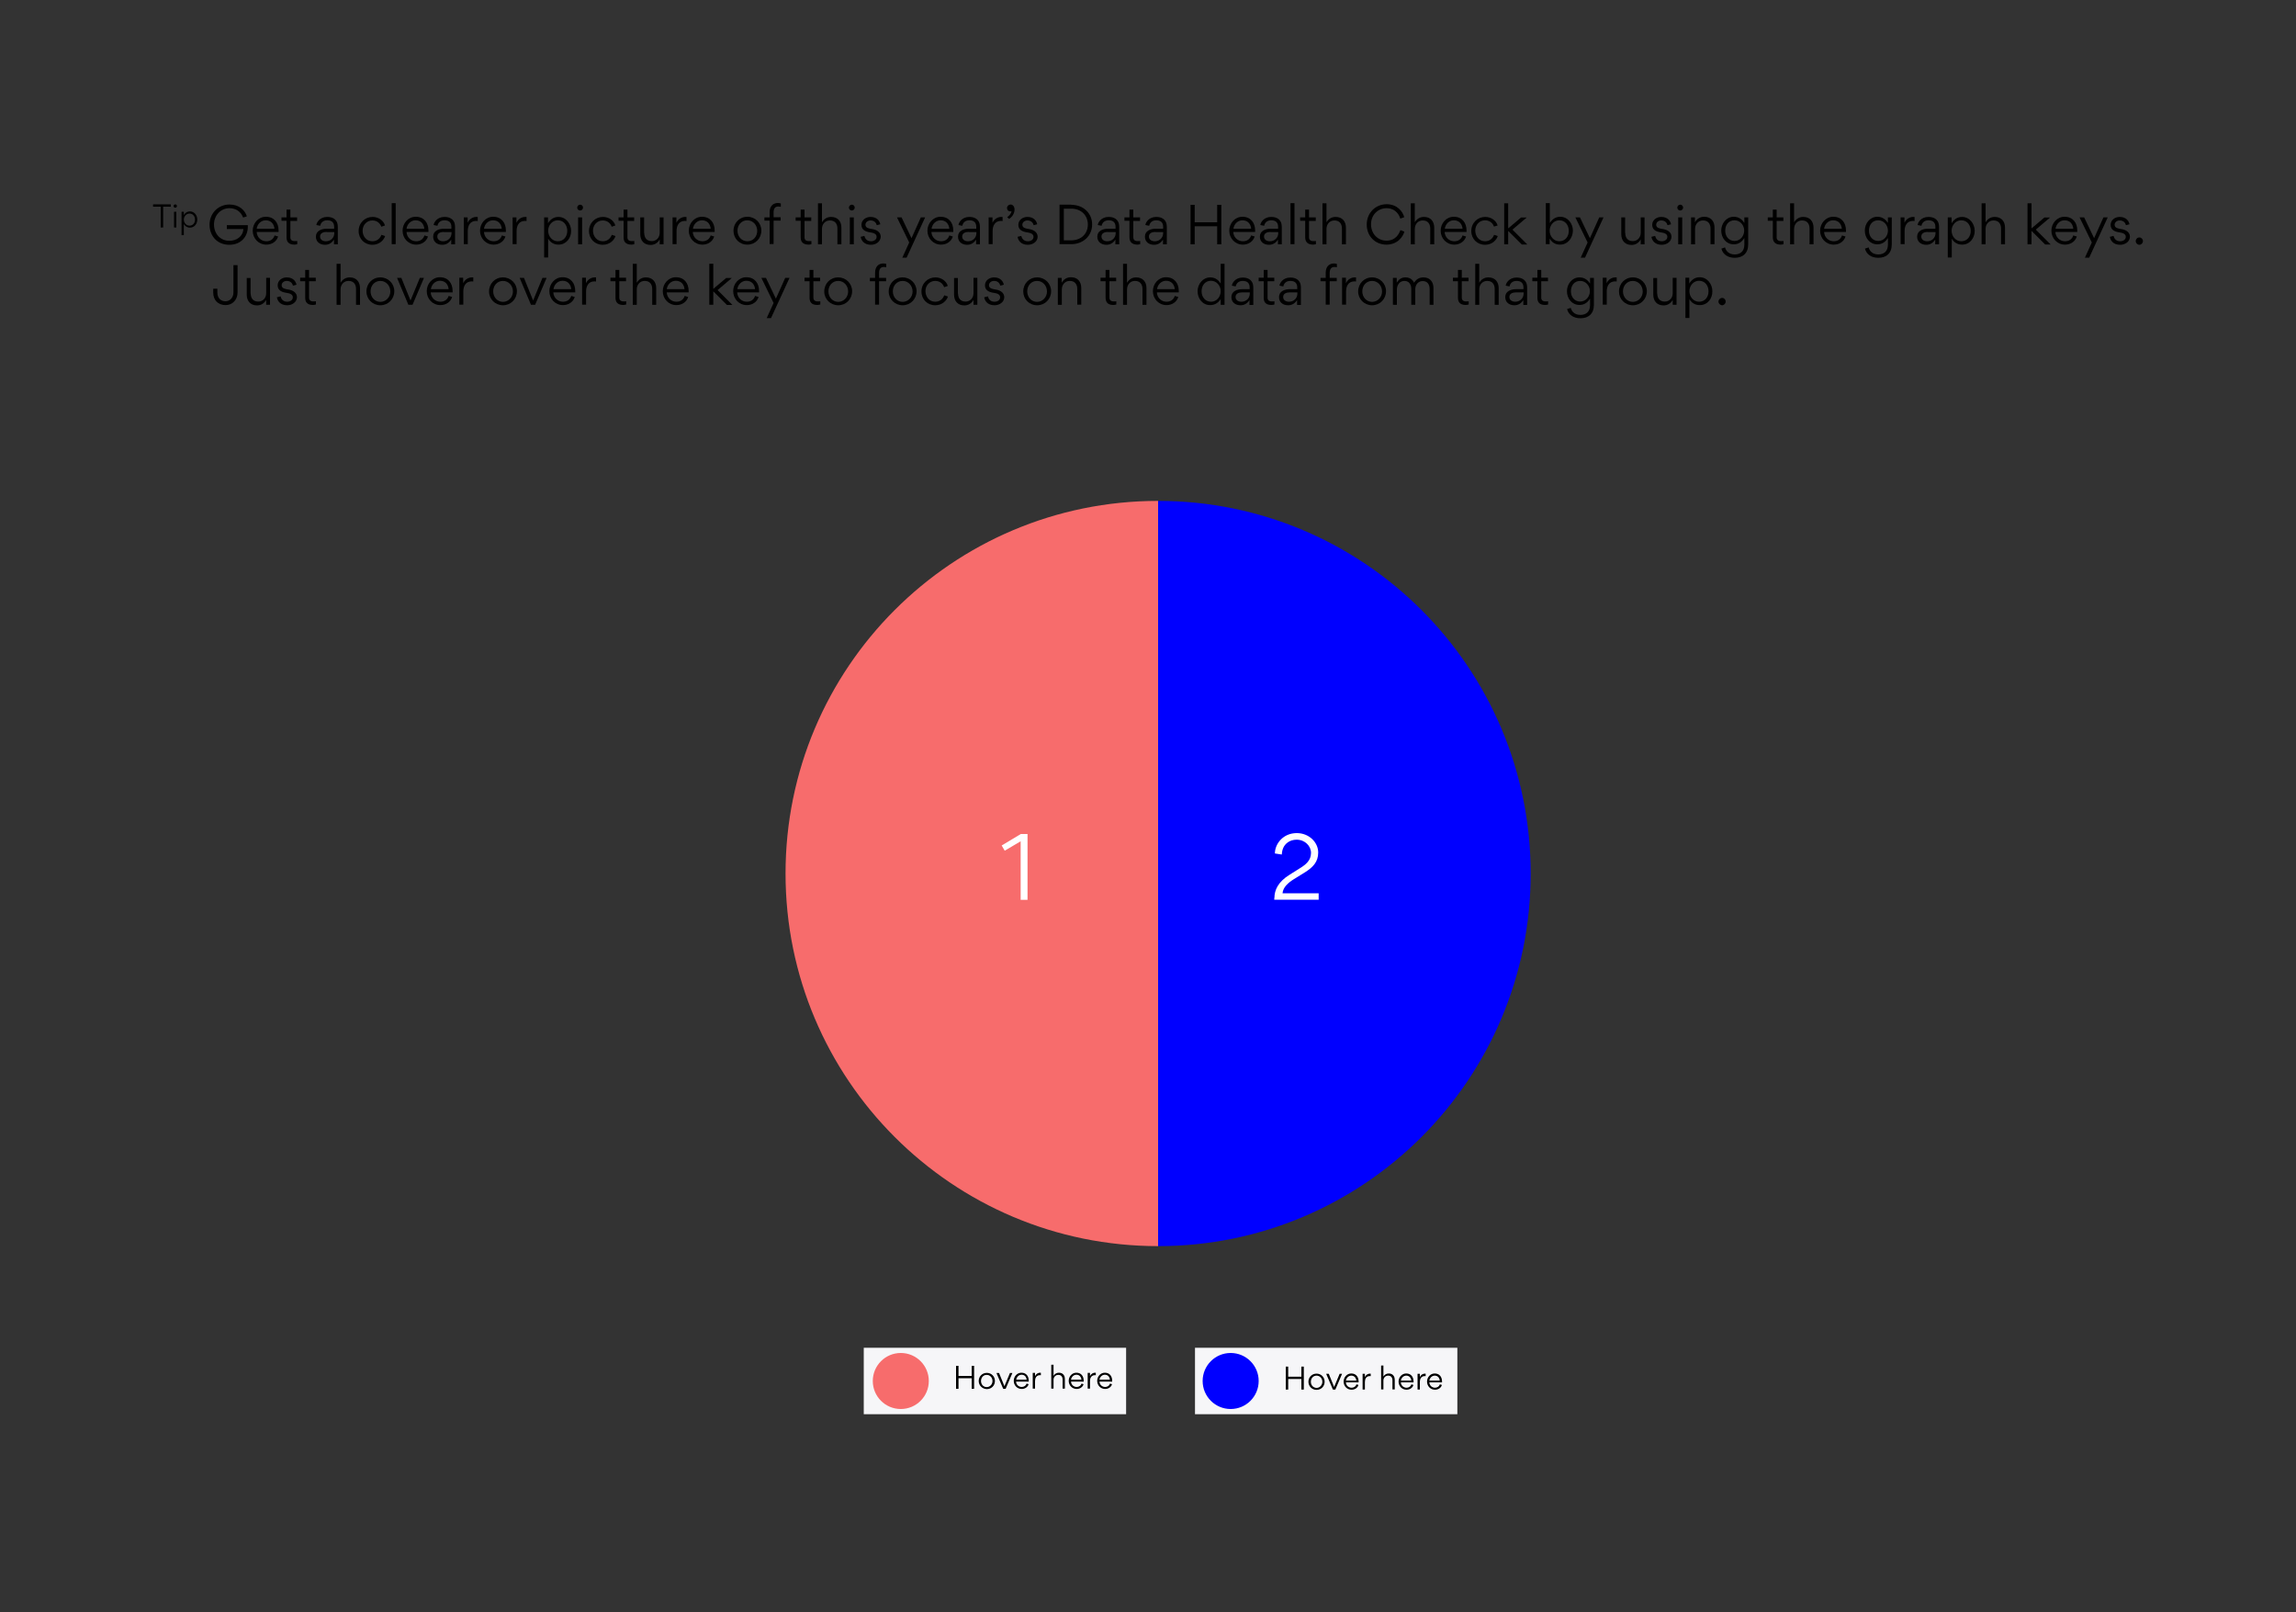 <?xml version="1.0" encoding="utf-8"?>
<!-- Generator: Adobe Illustrator 21.1.0, SVG Export Plug-In . SVG Version: 6.00 Build 0)  -->
<svg version="1.1" id="graphTip" xmlns="http://www.w3.org/2000/svg" xmlns:xlink="http://www.w3.org/1999/xlink" x="0px" y="0px"
	 viewBox="0 0 1500 1053" style="enable-background:new 0 0 1500 1053;" xml:space="preserve">
<rect x="0" y="0" width="1500" height="1053" fill="#333333" stroke="none"/>
<style type="text/css">
	.st0-tip{fill:#F6F6F8;}
	.st1-tip{fill:#F76C6C;}
	.st2-tip{fill:#0000FF;}
	.st3-tip{fill:#FFFFFF;}
</style>
<g id="chartTitleTip">
	<g>
		<path d="M105,148.6V135h-5v-1.5h11.6v1.5h-5v13.6H105z"/>
		<path d="M114.5,133.5c0.6,0,1.1,0.5,1.1,1.1c0,0.6-0.5,1.1-1.1,1.1c-0.6,0-1.1-0.5-1.1-1.1C113.4,134,113.9,133.5,114.5,133.5z
			 M115.2,138.3v10.3h-1.5v-10.3H115.2z"/>
		<path d="M124.1,148.7c-1.9,0-3.1-1-4-2.3v7.2h-1.5v-15.3h1.5v2.2c0.8-1.3,2-2.4,4-2.4c2.9,0,4.8,2.6,4.8,5.3
			C128.9,146.2,127,148.7,124.1,148.7z M127.4,143.5c0-2.1-1.3-4-3.6-4c-2.1,0-3.7,1.9-3.7,3.9c0,2.1,1.5,4,3.7,4
			C126,147.4,127.4,145.7,127.4,143.5z"/>
		<path d="M158.8,142.1c-0.7-2.1-3.1-6.1-8.9-6.1c-5.9,0-10.1,4.9-10.1,10.6c0,5.9,3.9,10.7,10.1,10.7c4.6,0,8.8-2.8,9.1-7.7h-10.8
			v-2.5h13.7v1c0,6.5-4.5,11.8-12.1,11.8c-7.8,0-12.9-5.7-12.9-13.1c0-7.4,5.6-13.2,13-13.2c6.3,0,10,3.6,11.4,7.7L158.8,142.1z"/>
		<path d="M167.7,151.6c0.2,3.4,2.9,6,6.3,6c2.6,0,4.6-1.3,5.4-3.8l2.3,0.7c-1.1,3.4-4.2,5.3-7.7,5.3c-5.1,0-8.9-4.1-8.9-9.1
			c0-4.8,3.6-9.1,8.6-9.1c5.4,0,8.3,3.9,8.3,9c0,0.3,0,0.6,0,0.9H167.7z M179.3,149.4c-0.3-3.2-2.3-5.5-5.7-5.5
			c-3.1,0-5.5,2.5-5.9,5.5H179.3z"/>
		<path d="M187.2,155v-10.8h-3.3V142h3.3v-5.1h2.5v5.1h4.4v2.3h-4.4v10.7c0,1.6,0.9,2.5,2.9,2.5c0.6,0,1.2,0,1.6-0.1v2.1
			c-0.5,0.2-1.5,0.3-2,0.3C188.3,159.7,187.2,157.6,187.2,155z"/>
		<path d="M218.3,148.2c0-2.8-1.5-4.3-4.5-4.3c-3,0-4.3,1.9-4.6,3.6l-2.5-0.5c0.1-1.5,2.1-5.3,7.1-5.3c3.7,0,5.6,1.7,6.4,3.6
			c0.4,1,0.5,2.3,0.5,2.9v11.4h-2.5v-3.1h0c-1.4,2.2-3.3,3.4-5.9,3.4c-3.6,0-5.9-2.2-5.9-5.2v-0.2c0-3.8,3.8-5.1,7-5.1h4.9V148.2z
			 M213.4,151.5c-1.9,0-4.3,0.6-4.3,3c0,2,1.7,3.1,3.8,3.1c3.1,0,5.5-2.2,5.5-5.4v-0.6H213.4z"/>
		<path d="M243.3,157.6c3.9,0,5.4-2.9,5.9-4.2l2.4,0.8c-0.8,2.6-3.7,5.7-8.3,5.7c-5.1,0-9-3.8-9-9c0-5.3,4.1-9.2,9.1-9.2
			c4.1,0,7.3,2.6,8.1,5.6l-2.4,0.8c-0.4-1.4-2.1-4.1-5.8-4.1c-3.8,0-6.4,3.1-6.4,6.7S239.3,157.6,243.3,157.6z"/>
		<path d="M258.5,132.7v26.8h-2.6v-26.8H258.5z"/>
		<path d="M265.6,151.6c0.2,3.4,2.9,6,6.3,6c2.6,0,4.6-1.3,5.4-3.8l2.3,0.7c-1.1,3.4-4.2,5.3-7.7,5.3c-5.1,0-8.9-4.1-8.9-9.1
			c0-4.8,3.6-9.1,8.6-9.1c5.4,0,8.3,3.9,8.3,9c0,0.3,0,0.6,0,0.9H265.6z M277.2,149.4c-0.3-3.2-2.3-5.5-5.7-5.5
			c-3.1,0-5.5,2.5-5.9,5.5H277.2z"/>
		<path d="M294.9,148.2c0-2.8-1.5-4.3-4.5-4.3c-3,0-4.3,1.9-4.6,3.6l-2.5-0.5c0.1-1.5,2.1-5.3,7.1-5.3c3.7,0,5.6,1.7,6.4,3.6
			c0.4,1,0.5,2.3,0.5,2.9v11.4h-2.5v-3.1h0c-1.4,2.2-3.3,3.4-5.9,3.4c-3.6,0-5.9-2.2-5.9-5.2v-0.2c0-3.8,3.8-5.1,7-5.1h4.9V148.2z
			 M290,151.5c-1.9,0-4.3,0.6-4.3,3c0,2,1.7,3.1,3.8,3.1c3.1,0,5.5-2.2,5.5-5.4v-0.6H290z"/>
		<path d="M305.5,145.5c1.3-2.7,3.7-3.8,5.7-3.8c0.2,0,0.7,0,0.9,0v2.7c-0.3,0-0.7-0.1-1-0.1c-4.2,0-5.5,3.4-5.5,6.6v8.6H303V142
			h2.5V145.5z"/>
		<path d="M316.2,151.6c0.2,3.4,2.9,6,6.3,6c2.6,0,4.6-1.3,5.4-3.8l2.3,0.7c-1.1,3.4-4.2,5.3-7.7,5.3c-5.1,0-8.9-4.1-8.9-9.1
			c0-4.8,3.6-9.1,8.6-9.1c5.4,0,8.3,3.9,8.3,9c0,0.3,0,0.6,0,0.9H316.2z M327.8,149.4c-0.3-3.2-2.3-5.5-5.7-5.5
			c-3.1,0-5.5,2.5-5.9,5.5H327.8z"/>
		<path d="M337.4,145.5c1.3-2.7,3.7-3.8,5.7-3.8c0.2,0,0.7,0,0.9,0v2.7c-0.3,0-0.7-0.1-1-0.1c-4.2,0-5.5,3.4-5.5,6.6v8.6h-2.6V142
			h2.5V145.5z"/>
		<path d="M364.9,159.8c-3.3,0-5.4-1.6-6.8-3.9v12.3h-2.6V142h2.5v3.8c1.4-2.2,3.5-4.1,6.8-4.1c5,0,8.3,4.5,8.3,9.1
			C373.2,155.5,369.9,159.8,364.9,159.8z M370.6,150.8c0-3.7-2.3-6.9-6.2-6.9c-3.6,0-6.3,3.2-6.3,6.8c0,3.6,2.6,6.9,6.3,6.9
			C368.3,157.6,370.6,154.5,370.6,150.8z"/>
		<path d="M379,133.7c1.1,0,1.9,0.9,1.9,1.9c0,1.1-0.9,1.9-1.9,1.9c-1.1,0-1.9-0.9-1.9-1.9C377.1,134.6,378,133.7,379,133.7z
			 M380.3,142v17.6h-2.6V142H380.3z"/>
		<path d="M393.8,157.6c3.9,0,5.4-2.9,5.9-4.2l2.4,0.8c-0.8,2.6-3.7,5.7-8.3,5.7c-5.1,0-9-3.8-9-9c0-5.3,4.1-9.2,9.1-9.2
			c4.1,0,7.3,2.6,8.1,5.6l-2.4,0.8c-0.4-1.4-2.1-4.1-5.8-4.1c-3.8,0-6.4,3.1-6.4,6.7S389.9,157.6,393.8,157.6z"/>
		<path d="M407.4,155v-10.8h-3.3V142h3.3v-5.1h2.5v5.1h4.4v2.3h-4.4v10.7c0,1.6,0.9,2.5,2.9,2.5c0.6,0,1.2,0,1.6-0.1v2.1
			c-0.5,0.2-1.5,0.3-2,0.3C408.5,159.7,407.4,157.6,407.4,155z"/>
		<path d="M420.9,152.2c0,3.1,1.6,5.3,4.9,5.3c3.1,0,5.2-2.4,5.2-5.5v-10h2.5v17.6h-2.5v-3.2c-1.4,2.4-3.5,3.6-6,3.6
			c-4.3,0-6.7-2.9-6.7-7V142h2.5V152.2z"/>
		<path d="M441.9,145.5c1.3-2.7,3.7-3.8,5.7-3.8c0.2,0,0.7,0,0.9,0v2.7c-0.3,0-0.7-0.1-1-0.1c-4.2,0-5.5,3.4-5.5,6.6v8.6h-2.6V142
			h2.5V145.5z"/>
		<path d="M452.6,151.6c0.2,3.4,2.9,6,6.3,6c2.6,0,4.6-1.3,5.4-3.8l2.3,0.7c-1.1,3.4-4.2,5.3-7.7,5.3c-5.1,0-8.9-4.1-8.9-9.1
			c0-4.8,3.6-9.1,8.6-9.1c5.4,0,8.3,3.9,8.3,9c0,0.3,0,0.6,0,0.9H452.6z M464.3,149.4c-0.3-3.2-2.3-5.5-5.7-5.5
			c-3.1,0-5.5,2.5-5.9,5.5H464.3z"/>
		<path d="M479.2,150.8c0-5.2,3.9-9.2,9.1-9.2c5.1,0,9.1,4,9.1,9c0,5.2-4,9.2-9.1,9.2C483.1,159.9,479.2,155.8,479.2,150.8z
			 M494.7,150.8c0-3.7-2.7-6.9-6.5-6.9s-6.4,3.1-6.4,6.8c0,3.7,2.6,6.9,6.5,6.9C492.1,157.6,494.7,154.5,494.7,150.8z"/>
		<path d="M505.4,138.6v3.3h4.6v2.2h-4.6v15.3h-2.6v-15.3h-3.4V142h3.4v-3.3c0-4.1,2.3-6.1,5.4-6.1c0.5,0,1.3,0.1,1.9,0.3v2.2
			c-0.7-0.2-1.4-0.2-1.8-0.2C507,134.9,505.4,135.6,505.4,138.6z"/>
		<path d="M523.1,155v-10.8h-3.3V142h3.3v-5.1h2.5v5.1h4.4v2.3h-4.4v10.7c0,1.6,0.9,2.5,2.9,2.5c0.6,0,1.2,0,1.6-0.1v2.1
			c-0.5,0.2-1.5,0.3-2,0.3C524.2,159.7,523.1,157.6,523.1,155z"/>
		<path d="M547.1,149.3c0-3.1-1.6-5.3-4.9-5.3c-3.1,0-5.2,2.4-5.2,5.6v10h-2.6v-26.8h2.6v12.4c1.4-2.3,3.4-3.5,6-3.5
			c4.3,0,6.7,2.9,6.7,7v10.9h-2.6V149.3z"/>
		<path d="M556.5,133.7c1.1,0,1.9,0.9,1.9,1.9c0,1.1-0.9,1.9-1.9,1.9c-1.1,0-1.9-0.9-1.9-1.9C554.6,134.6,555.5,133.7,556.5,133.7z
			 M557.8,142v17.6h-2.6V142H557.8z"/>
		<path d="M569,159.9c-4.8,0-6.4-3.2-6.7-5.2l2.4-0.6c0.4,1.6,1.5,3.5,4.3,3.5c1.9,0,3.7-1,3.7-2.9c0-2.1-2.3-2.6-4.1-2.9
			c-2.9-0.4-5.8-1.5-5.8-4.9c0-3.3,3-5.2,5.9-5.2c4.6,0,6.1,3.1,6.4,4.8l-2.3,0.6c-0.3-1.2-1.3-3.1-4.1-3.1c-1.9,0-3.3,1.3-3.3,2.8
			c0,2.2,2.4,2.5,4.2,2.8c2.9,0.4,5.8,1.9,5.8,5.1C575.2,157.8,572.4,159.9,569,159.9z"/>
		<path d="M594,158.4l-8-16.4h3l6.5,13.6l6.1-13.6h2.8l-12.1,26.3h-2.8L594,158.4z"/>
		<path d="M608.5,151.6c0.2,3.4,2.9,6,6.3,6c2.6,0,4.6-1.3,5.4-3.8l2.3,0.7c-1.1,3.4-4.2,5.3-7.7,5.3c-5.1,0-8.9-4.1-8.9-9.1
			c0-4.8,3.6-9.1,8.6-9.1c5.4,0,8.3,3.9,8.3,9c0,0.3,0,0.6,0,0.9H608.5z M620.2,149.4c-0.3-3.2-2.3-5.5-5.7-5.5
			c-3.1,0-5.5,2.5-5.9,5.5H620.2z"/>
		<path d="M637.8,148.2c0-2.8-1.5-4.3-4.5-4.3c-3,0-4.3,1.9-4.6,3.6l-2.5-0.5c0.1-1.5,2.1-5.3,7.1-5.3c3.7,0,5.6,1.7,6.4,3.6
			c0.4,1,0.5,2.3,0.5,2.9v11.4h-2.5v-3.1h0c-1.4,2.2-3.3,3.4-5.9,3.4c-3.6,0-5.9-2.2-5.9-5.2v-0.2c0-3.8,3.8-5.1,7-5.1h4.9V148.2z
			 M632.9,151.5c-1.9,0-4.3,0.6-4.3,3c0,2,1.7,3.1,3.8,3.1c3.1,0,5.5-2.2,5.5-5.4v-0.6H632.9z"/>
		<path d="M648.4,145.5c1.3-2.7,3.7-3.8,5.7-3.8c0.2,0,0.7,0,0.9,0v2.7c-0.3,0-0.7-0.1-1-0.1c-4.2,0-5.5,3.4-5.5,6.6v8.6h-2.6V142
			h2.5V145.5z"/>
		<path d="M658,141.9c1.5-1.1,2.6-2.4,2.9-4c-0.2,0.1-0.5,0.2-0.8,0.2c-1.3,0-2.2-0.9-2.2-2.2c0-1.3,1.1-2.3,2.3-2.3
			c1.5,0,2.6,1.3,2.6,3.2v0.1c0,2.3-1.2,4.5-3.5,6.1L658,141.9z"/>
		<path d="M671.5,159.9c-4.8,0-6.4-3.2-6.7-5.2l2.4-0.6c0.4,1.6,1.5,3.5,4.3,3.5c1.9,0,3.7-1,3.7-2.9c0-2.1-2.3-2.6-4.1-2.9
			c-2.9-0.4-5.8-1.5-5.8-4.9c0-3.3,3-5.2,5.9-5.2c4.6,0,6.1,3.1,6.4,4.8l-2.3,0.6c-0.3-1.2-1.3-3.1-4.1-3.1c-1.9,0-3.3,1.3-3.3,2.8
			c0,2.2,2.4,2.5,4.2,2.8c2.9,0.4,5.8,1.9,5.8,5.1C677.8,157.8,674.9,159.9,671.5,159.9z"/>
		<path d="M699.9,133.8c8,0,13.6,5.6,13.6,12.8c0,7.7-6.1,12.9-13.6,12.9h-7.7v-25.8H699.9z M699.8,157c6.5,0,10.9-4.3,10.9-10.3
			c0-5.9-4.2-10.4-10.9-10.4h-4.8V157H699.8z"/>
		<path d="M728.8,148.2c0-2.8-1.5-4.3-4.5-4.3c-3,0-4.3,1.9-4.6,3.6l-2.5-0.5c0.1-1.5,2.1-5.3,7.1-5.3c3.7,0,5.6,1.7,6.4,3.6
			c0.4,1,0.5,2.3,0.5,2.9v11.4h-2.5v-3.1h0c-1.4,2.2-3.3,3.4-5.9,3.4c-3.6,0-5.9-2.2-5.9-5.2v-0.2c0-3.8,3.8-5.1,7-5.1h4.9V148.2z
			 M723.9,151.5c-1.9,0-4.3,0.6-4.3,3c0,2,1.7,3.1,3.8,3.1c3.1,0,5.5-2.2,5.5-5.4v-0.6H723.9z"/>
		<path d="M737.9,155v-10.8h-3.3V142h3.3v-5.1h2.5v5.1h4.4v2.3h-4.4v10.7c0,1.6,0.9,2.5,2.9,2.5c0.6,0,1.2,0,1.6-0.1v2.1
			c-0.5,0.2-1.5,0.3-2,0.3C739.1,159.7,737.9,157.6,737.9,155z"/>
		<path d="M759.9,148.2c0-2.8-1.5-4.3-4.5-4.3c-3,0-4.3,1.9-4.6,3.6l-2.5-0.5c0.1-1.5,2.1-5.3,7.1-5.3c3.7,0,5.6,1.7,6.4,3.6
			c0.4,1,0.5,2.3,0.5,2.9v11.4h-2.5v-3.1h0c-1.4,2.2-3.3,3.4-5.9,3.4c-3.6,0-5.9-2.2-5.9-5.2v-0.2c0-3.8,3.8-5.1,7-5.1h4.9V148.2z
			 M754.9,151.5c-1.9,0-4.3,0.6-4.3,3c0,2,1.7,3.1,3.8,3.1c3.1,0,5.5-2.2,5.5-5.4v-0.6H754.9z"/>
		<path d="M780.5,147.8v11.8h-2.7v-25.8h2.7v11.4h14.7v-11.4h2.7v25.8h-2.7v-11.8H780.5z"/>
		<path d="M805.7,151.6c0.2,3.4,2.9,6,6.3,6c2.6,0,4.6-1.3,5.4-3.8l2.3,0.7c-1.1,3.4-4.2,5.3-7.7,5.3c-5.1,0-8.9-4.1-8.9-9.1
			c0-4.8,3.6-9.1,8.6-9.1c5.4,0,8.3,3.9,8.3,9c0,0.3,0,0.6,0,0.9H805.7z M817.4,149.4c-0.3-3.2-2.3-5.5-5.7-5.5
			c-3.1,0-5.5,2.5-5.9,5.5H817.4z"/>
		<path d="M835,148.2c0-2.8-1.5-4.3-4.5-4.3c-3,0-4.3,1.9-4.6,3.6l-2.5-0.5c0.1-1.5,2.1-5.3,7.1-5.3c3.7,0,5.6,1.7,6.4,3.6
			c0.4,1,0.5,2.3,0.5,2.9v11.4h-2.5v-3.1h0c-1.4,2.2-3.3,3.4-5.9,3.4c-3.6,0-5.9-2.2-5.9-5.2v-0.2c0-3.8,3.8-5.1,7-5.1h4.9V148.2z
			 M830.1,151.5c-1.9,0-4.3,0.6-4.3,3c0,2,1.7,3.1,3.8,3.1c3.1,0,5.5-2.2,5.5-5.4v-0.6H830.1z"/>
		<path d="M845.7,132.7v26.8h-2.6v-26.8H845.7z"/>
		<path d="M852.7,155v-10.8h-3.3V142h3.3v-5.1h2.5v5.1h4.4v2.3h-4.4v10.7c0,1.6,0.9,2.5,2.9,2.5c0.6,0,1.2,0,1.6-0.1v2.1
			c-0.5,0.2-1.5,0.3-2,0.3C853.9,159.7,852.7,157.6,852.7,155z"/>
		<path d="M876.7,149.3c0-3.1-1.6-5.3-4.9-5.3c-3.1,0-5.2,2.4-5.2,5.6v10H864v-26.8h2.6v12.4c1.4-2.3,3.4-3.5,6-3.5
			c4.3,0,6.7,2.9,6.7,7v10.9h-2.6V149.3z"/>
		<path d="M892.9,146.7c0-7.8,5.9-13.3,13-13.3c7,0,10.6,4.9,11.5,8.5l-2.6,0.9c-0.4-1.7-2.6-6.8-9-6.8c-5.5,0-10.1,4.3-10.1,10.5
			c0,6.1,4.3,10.7,10.1,10.7c6.2,0,8.3-4.7,9.1-6.9l2.6,1c-0.9,3.2-4.3,8.5-11.8,8.5C898.7,159.8,892.9,154.5,892.9,146.7z"/>
		<path d="M934.4,149.3c0-3.1-1.6-5.3-4.9-5.3c-3.1,0-5.2,2.4-5.2,5.6v10h-2.6v-26.8h2.6v12.4c1.4-2.3,3.4-3.5,6-3.5
			c4.3,0,6.7,2.9,6.7,7v10.9h-2.6V149.3z"/>
		<path d="M943.8,151.6c0.2,3.4,2.9,6,6.3,6c2.6,0,4.6-1.3,5.4-3.8l2.3,0.7c-1.1,3.4-4.2,5.3-7.7,5.3c-5.1,0-8.9-4.1-8.9-9.1
			c0-4.8,3.6-9.1,8.6-9.1c5.4,0,8.3,3.9,8.3,9c0,0.3,0,0.6,0,0.9H943.8z M955.5,149.4c-0.3-3.2-2.3-5.5-5.7-5.5
			c-3.1,0-5.5,2.5-5.9,5.5H955.5z"/>
		<path d="M970.2,157.6c3.9,0,5.4-2.9,5.9-4.2l2.4,0.8c-0.8,2.6-3.7,5.7-8.3,5.7c-5.1,0-9-3.8-9-9c0-5.3,4.1-9.2,9.1-9.2
			c4.1,0,7.3,2.6,8.1,5.6L976,148c-0.4-1.4-2.1-4.1-5.8-4.1c-3.8,0-6.4,3.1-6.4,6.7S966.2,157.6,970.2,157.6z"/>
		<path d="M985.3,159.6h-2.6v-26.8h2.6v16.4l8.4-7.1h3.7l-9.3,7.9l9.7,9.7h-3.6l-8.8-8.8h-0.1V159.6z"/>
		<path d="M1019.2,159.8c-3.3,0-5.4-1.6-6.8-4v3.7h-2.5v-26.8h2.6v13c1.4-2.2,3.5-4.1,6.8-4.1c5,0,8.3,4.5,8.3,9.1
			C1027.5,155.5,1024.2,159.8,1019.2,159.8z M1024.9,150.8c0-3.7-2.3-6.9-6.2-6.9c-3.6,0-6.3,3.2-6.3,6.8c0,3.6,2.6,6.9,6.3,6.9
			C1022.6,157.6,1024.9,154.5,1024.9,150.8z"/>
		<path d="M1037.2,158.4l-8-16.4h3l6.5,13.6l6.1-13.6h2.8l-12.1,26.3h-2.8L1037.2,158.4z"/>
		<path d="M1061.8,152.2c0,3.1,1.6,5.3,4.9,5.3c3.1,0,5.2-2.4,5.2-5.5v-10h2.5v17.6h-2.5v-3.2c-1.4,2.4-3.5,3.6-6,3.6
			c-4.3,0-6.7-2.9-6.7-7V142h2.5V152.2z"/>
		<path d="M1085.6,159.9c-4.8,0-6.4-3.2-6.7-5.2l2.4-0.6c0.4,1.6,1.5,3.5,4.3,3.5c1.9,0,3.7-1,3.7-2.9c0-2.1-2.3-2.6-4.1-2.9
			c-2.9-0.4-5.8-1.5-5.8-4.9c0-3.3,3-5.2,5.9-5.2c4.6,0,6.1,3.1,6.4,4.8l-2.3,0.6c-0.3-1.2-1.3-3.1-4.1-3.1c-1.9,0-3.3,1.3-3.3,2.8
			c0,2.2,2.4,2.5,4.2,2.8c2.9,0.4,5.8,1.9,5.8,5.1C1091.9,157.8,1089,159.9,1085.6,159.9z"/>
		<path d="M1097.7,133.7c1.1,0,1.9,0.9,1.9,1.9c0,1.1-0.9,1.9-1.9,1.9c-1.1,0-1.9-0.9-1.9-1.9
			C1095.8,134.6,1096.7,133.7,1097.7,133.7z M1099,142v17.6h-2.6V142H1099z"/>
		<path d="M1117.5,149.3c0-3.1-1.6-5.3-4.9-5.3c-3.1,0-5.2,2.4-5.2,5.6v10h-2.6V142h2.5v3.2c1.4-2.4,3.5-3.6,6.1-3.6
			c4.3,0,6.7,2.9,6.7,7v10.9h-2.6V149.3z"/>
		<path d="M1139.5,155.6c-1.4,2.2-3.5,4-6.8,4c-5,0-8.2-4.2-8.2-9c0-4.6,3.3-9,8.2-9c3.4,0,5.5,1.9,6.9,4V142h2.5v17.7
			c0,5.7-3.5,8.7-8.8,8.7c-4.5,0-7.8-2.3-8.7-6l2.4-0.8c0.5,2,2.2,4.6,6.3,4.6c3.4,0,6.3-1.8,6.3-6.4V155.6z M1139.5,150.6
			c0-3.5-2.7-6.7-6.3-6.7c-3.9,0-6.1,3-6.1,6.8c0,3.6,2.3,6.7,6.1,6.7C1136.9,157.4,1139.5,154.2,1139.5,150.6z"/>
		<path d="M1158.2,155v-10.8h-3.3V142h3.3v-5.1h2.5v5.1h4.4v2.3h-4.4v10.7c0,1.6,0.9,2.5,2.9,2.5c0.6,0,1.2,0,1.6-0.1v2.1
			c-0.5,0.2-1.5,0.3-2,0.3C1159.4,159.7,1158.2,157.6,1158.2,155z"/>
		<path d="M1182.2,149.3c0-3.1-1.6-5.3-4.9-5.3c-3.1,0-5.2,2.4-5.2,5.6v10h-2.6v-26.8h2.6v12.4c1.4-2.3,3.4-3.5,6-3.5
			c4.3,0,6.7,2.9,6.7,7v10.9h-2.6V149.3z"/>
		<path d="M1191.7,151.6c0.2,3.4,2.9,6,6.3,6c2.6,0,4.6-1.3,5.4-3.8l2.3,0.7c-1.1,3.4-4.2,5.3-7.7,5.3c-5.1,0-8.9-4.1-8.9-9.1
			c0-4.8,3.6-9.1,8.6-9.1c5.4,0,8.3,3.9,8.3,9c0,0.3,0,0.6,0,0.9H1191.7z M1203.3,149.4c-0.3-3.2-2.3-5.5-5.7-5.5
			c-3.1,0-5.5,2.5-5.9,5.5H1203.3z"/>
		<path d="M1233.3,155.6c-1.4,2.2-3.5,4-6.8,4c-5,0-8.2-4.2-8.2-9c0-4.6,3.3-9,8.2-9c3.4,0,5.5,1.9,6.9,4V142h2.5v17.7
			c0,5.7-3.5,8.7-8.8,8.7c-4.5,0-7.8-2.3-8.7-6l2.4-0.8c0.5,2,2.2,4.6,6.3,4.6c3.4,0,6.3-1.8,6.3-6.4V155.6z M1233.4,150.6
			c0-3.5-2.7-6.7-6.3-6.7c-3.9,0-6.1,3-6.1,6.8c0,3.6,2.3,6.7,6.1,6.7C1230.8,157.4,1233.4,154.2,1233.4,150.6z"/>
		<path d="M1244.2,145.5c1.3-2.7,3.7-3.8,5.7-3.8c0.2,0,0.7,0,0.9,0v2.7c-0.3,0-0.7-0.1-1-0.1c-4.2,0-5.5,3.4-5.5,6.6v8.6h-2.6V142
			h2.5V145.5z"/>
		<path d="M1264.4,148.2c0-2.8-1.5-4.3-4.5-4.3c-3,0-4.3,1.9-4.6,3.6l-2.5-0.5c0.1-1.5,2.1-5.3,7.1-5.3c3.7,0,5.6,1.7,6.4,3.6
			c0.4,1,0.5,2.3,0.5,2.9v11.4h-2.5v-3.1h0c-1.4,2.2-3.3,3.4-5.9,3.4c-3.6,0-5.9-2.2-5.9-5.2v-0.2c0-3.8,3.8-5.1,7-5.1h4.9V148.2z
			 M1259.5,151.5c-1.9,0-4.3,0.6-4.3,3c0,2,1.7,3.1,3.8,3.1c3.1,0,5.5-2.2,5.5-5.4v-0.6H1259.5z"/>
		<path d="M1281.9,159.8c-3.3,0-5.4-1.6-6.8-3.9v12.3h-2.6V142h2.5v3.8c1.4-2.2,3.5-4.1,6.8-4.1c5,0,8.3,4.5,8.3,9.1
			C1290.1,155.5,1286.9,159.8,1281.9,159.8z M1287.5,150.8c0-3.7-2.3-6.9-6.2-6.9c-3.6,0-6.3,3.2-6.3,6.8c0,3.6,2.6,6.9,6.3,6.9
			C1285.2,157.6,1287.5,154.5,1287.5,150.8z"/>
		<path d="M1307.3,149.3c0-3.1-1.6-5.3-4.9-5.3c-3.1,0-5.2,2.4-5.2,5.6v10h-2.6v-26.8h2.6v12.4c1.4-2.3,3.4-3.5,6-3.5
			c4.3,0,6.7,2.9,6.7,7v10.9h-2.6V149.3z"/>
		<path d="M1327.2,159.6h-2.6v-26.8h2.6v16.4l8.4-7.1h3.7l-9.3,7.9l9.7,9.7h-3.6l-8.8-8.8h-0.1V159.6z"/>
		<path d="M1342.8,151.6c0.2,3.4,2.9,6,6.3,6c2.6,0,4.6-1.3,5.4-3.8l2.3,0.7c-1.1,3.4-4.2,5.3-7.7,5.3c-5.1,0-8.9-4.1-8.9-9.1
			c0-4.8,3.6-9.1,8.6-9.1c5.4,0,8.3,3.9,8.3,9c0,0.3,0,0.6,0,0.9H1342.8z M1354.5,149.4c-0.3-3.2-2.3-5.5-5.7-5.5
			c-3.1,0-5.5,2.5-5.9,5.5H1354.5z"/>
		<path d="M1366.6,158.4l-8-16.4h3l6.5,13.6l6.1-13.6h2.8l-12.1,26.3h-2.8L1366.6,158.4z"/>
		<path d="M1385.1,159.9c-4.8,0-6.4-3.2-6.7-5.2l2.4-0.6c0.4,1.6,1.5,3.5,4.3,3.5c1.9,0,3.7-1,3.7-2.9c0-2.1-2.3-2.6-4.1-2.9
			c-2.9-0.4-5.8-1.5-5.8-4.9c0-3.3,3-5.2,5.9-5.2c4.6,0,6.1,3.1,6.4,4.8l-2.3,0.6c-0.3-1.2-1.3-3.1-4.1-3.1c-1.9,0-3.3,1.3-3.3,2.8
			c0,2.2,2.4,2.5,4.2,2.8c2.9,0.4,5.8,1.9,5.8,5.1C1391.4,157.8,1388.5,159.9,1385.1,159.9z"/>
		<path d="M1397.7,155.1c1.3,0,2.3,1.1,2.3,2.4c0,1.3-1.1,2.4-2.3,2.4c-1.3,0-2.4-1.1-2.4-2.4
			C1395.3,156.2,1396.3,155.1,1397.7,155.1z"/>
		<path d="M155.2,191c0,4.8-3.3,8.3-7.8,8.3c-4.9,0-8.1-3.2-8.1-8.2v-2.5h2.7v2.4c0,4.1,2.6,5.8,5.3,5.8c3,0,5.2-2.5,5.2-5.7v-17.9
			h2.7V191z"/>
		<path d="M163.8,191.7c0,3.1,1.6,5.3,4.9,5.3c3.1,0,5.2-2.4,5.2-5.5v-10h2.5v17.6h-2.5v-3.2c-1.4,2.4-3.5,3.6-6,3.6
			c-4.3,0-6.7-2.9-6.7-7v-10.9h2.5V191.7z"/>
		<path d="M187.6,199.4c-4.8,0-6.4-3.2-6.7-5.2l2.4-0.6c0.4,1.6,1.5,3.5,4.3,3.5c1.9,0,3.7-1,3.7-2.9c0-2.1-2.3-2.6-4.1-2.9
			c-2.9-0.4-5.8-1.5-5.8-4.9c0-3.3,3-5.2,5.9-5.2c4.6,0,6.1,3.1,6.4,4.8l-2.3,0.6c-0.3-1.2-1.3-3.1-4.1-3.1c-1.9,0-3.3,1.3-3.3,2.8
			c0,2.2,2.4,2.5,4.2,2.8c2.9,0.4,5.8,1.9,5.8,5.1C193.9,197.3,191,199.4,187.6,199.4z"/>
		<path d="M199.4,194.5v-10.8h-3.3v-2.3h3.3v-5.1h2.5v5.1h4.4v2.3h-4.4v10.7c0,1.6,0.9,2.5,2.9,2.5c0.6,0,1.2,0,1.6-0.1v2.1
			c-0.5,0.2-1.5,0.3-2,0.3C200.5,199.2,199.4,197.1,199.4,194.5z"/>
		<path d="M232.6,188.8c0-3.1-1.6-5.3-4.9-5.3c-3.1,0-5.2,2.4-5.2,5.6v10h-2.6v-26.8h2.6v12.4c1.4-2.3,3.4-3.5,6-3.5
			c4.3,0,6.7,2.9,6.7,7v10.9h-2.6V188.8z"/>
		<path d="M239.4,190.4c0-5.2,3.9-9.2,9.1-9.2c5.1,0,9.1,4,9.1,9c0,5.2-4,9.2-9.1,9.2C243.4,199.4,239.4,195.4,239.4,190.4z
			 M255,190.4c0-3.7-2.7-6.9-6.5-6.9c-3.8,0-6.4,3.1-6.4,6.8c0,3.7,2.6,6.9,6.5,6.9C252.3,197.1,255,194,255,190.4z"/>
		<path d="M259.4,181.5h2.8l6,14.8l6.1-14.8h2.7l-7.5,17.6h-2.7L259.4,181.5z"/>
		<path d="M281.4,191.1c0.2,3.4,2.9,6,6.3,6c2.6,0,4.6-1.3,5.4-3.8l2.3,0.7c-1.1,3.4-4.2,5.3-7.7,5.3c-5.1,0-8.9-4.1-8.9-9.1
			c0-4.8,3.6-9.1,8.6-9.1c5.4,0,8.3,3.9,8.3,9c0,0.3,0,0.6,0,0.9H281.4z M293.1,188.9c-0.3-3.2-2.3-5.5-5.7-5.5
			c-3.1,0-5.5,2.5-5.9,5.5H293.1z"/>
		<path d="M302.6,185c1.3-2.7,3.7-3.8,5.7-3.8c0.2,0,0.7,0,0.9,0v2.7c-0.3,0-0.7-0.1-1-0.1c-4.2,0-5.5,3.4-5.5,6.6v8.6h-2.6v-17.6
			h2.5V185z"/>
		<path d="M319.5,190.4c0-5.2,3.9-9.2,9.1-9.2c5.1,0,9.1,4,9.1,9c0,5.2-4,9.2-9.1,9.2C323.5,199.4,319.5,195.4,319.5,190.4z
			 M335.1,190.4c0-3.7-2.7-6.9-6.5-6.9c-3.8,0-6.4,3.1-6.4,6.8c0,3.7,2.6,6.9,6.5,6.9C332.4,197.1,335.1,194,335.1,190.4z"/>
		<path d="M339.5,181.5h2.8l6,14.8l6.1-14.8h2.7l-7.5,17.6h-2.7L339.5,181.5z"/>
		<path d="M361.5,191.1c0.2,3.4,2.9,6,6.3,6c2.6,0,4.6-1.3,5.4-3.8l2.3,0.7c-1.1,3.4-4.2,5.3-7.7,5.3c-5.1,0-8.9-4.1-8.9-9.1
			c0-4.8,3.6-9.1,8.6-9.1c5.4,0,8.3,3.9,8.3,9c0,0.3,0,0.6,0,0.9H361.5z M373.2,188.9c-0.3-3.2-2.3-5.5-5.7-5.5
			c-3.1,0-5.5,2.5-5.9,5.5H373.2z"/>
		<path d="M382.8,185c1.3-2.7,3.7-3.8,5.7-3.8c0.2,0,0.7,0,0.9,0v2.7c-0.3,0-0.7-0.1-1-0.1c-4.2,0-5.5,3.4-5.5,6.6v8.6h-2.6v-17.6
			h2.5V185z"/>
		<path d="M402.1,194.5v-10.8h-3.3v-2.3h3.3v-5.1h2.5v5.1h4.4v2.3h-4.4v10.7c0,1.6,0.9,2.5,2.9,2.5c0.6,0,1.2,0,1.6-0.1v2.1
			c-0.5,0.2-1.5,0.3-2,0.3C403.3,199.2,402.1,197.1,402.1,194.5z"/>
		<path d="M426.1,188.8c0-3.1-1.6-5.3-4.9-5.3c-3.1,0-5.2,2.4-5.2,5.6v10h-2.6v-26.8h2.6v12.4c1.4-2.3,3.4-3.5,6-3.5
			c4.3,0,6.7,2.9,6.7,7v10.9h-2.6V188.8z"/>
		<path d="M435.6,191.1c0.2,3.4,2.9,6,6.3,6c2.6,0,4.6-1.3,5.4-3.8l2.3,0.7c-1.1,3.4-4.2,5.3-7.7,5.3c-5.1,0-8.9-4.1-8.9-9.1
			c0-4.8,3.6-9.1,8.6-9.1c5.4,0,8.3,3.9,8.3,9c0,0.3,0,0.6,0,0.9H435.6z M447.2,188.9c-0.3-3.2-2.3-5.5-5.7-5.5
			c-3.1,0-5.5,2.5-5.9,5.5H447.2z"/>
		<path d="M466,199.1h-2.6v-26.8h2.6v16.4l8.4-7.1h3.7l-9.3,7.9l9.7,9.7h-3.6l-8.8-8.8H466V199.1z"/>
		<path d="M481.6,191.1c0.2,3.4,2.9,6,6.3,6c2.6,0,4.6-1.3,5.4-3.8l2.3,0.7c-1.1,3.4-4.2,5.3-7.7,5.3c-5.1,0-8.9-4.1-8.9-9.1
			c0-4.8,3.6-9.1,8.6-9.1c5.4,0,8.3,3.9,8.3,9c0,0.3,0,0.6,0,0.9H481.6z M493.3,188.9c-0.3-3.2-2.3-5.5-5.7-5.5
			c-3.1,0-5.5,2.5-5.9,5.5H493.3z"/>
		<path d="M505.4,197.9l-8-16.4h3l6.5,13.6l6.1-13.6h2.8l-12.1,26.3h-2.8L505.4,197.9z"/>
		<path d="M528.9,194.5v-10.8h-3.3v-2.3h3.3v-5.1h2.5v5.1h4.4v2.3h-4.4v10.7c0,1.6,0.9,2.5,2.9,2.5c0.6,0,1.2,0,1.6-0.1v2.1
			c-0.5,0.2-1.5,0.3-2,0.3C530,199.2,528.9,197.1,528.9,194.5z"/>
		<path d="M538.5,190.4c0-5.2,3.9-9.2,9.1-9.2c5.1,0,9.1,4,9.1,9c0,5.2-4,9.2-9.1,9.2C542.5,199.4,538.5,195.4,538.5,190.4z
			 M554.1,190.4c0-3.7-2.7-6.9-6.5-6.9c-3.8,0-6.4,3.1-6.4,6.8c0,3.7,2.6,6.9,6.5,6.9C551.4,197.1,554.1,194,554.1,190.4z"/>
		<path d="M574.3,178.2v3.3h4.6v2.2h-4.6v15.3h-2.6v-15.3h-3.4v-2.2h3.4v-3.3c0-4.1,2.3-6.1,5.4-6.1c0.5,0,1.3,0.1,1.9,0.3v2.2
			c-0.7-0.2-1.4-0.2-1.8-0.2C575.9,174.4,574.3,175.2,574.3,178.2z"/>
		<path d="M580.6,190.4c0-5.2,3.9-9.2,9.1-9.2c5.1,0,9.1,4,9.1,9c0,5.2-4,9.2-9.1,9.2C584.6,199.4,580.6,195.4,580.6,190.4z
			 M596.2,190.4c0-3.7-2.7-6.9-6.5-6.9c-3.8,0-6.4,3.1-6.4,6.8c0,3.7,2.6,6.9,6.5,6.9C593.5,197.1,596.2,194,596.2,190.4z"/>
		<path d="M611,197.1c3.9,0,5.4-2.9,5.9-4.2l2.4,0.8c-0.8,2.6-3.7,5.7-8.3,5.7c-5.1,0-9-3.8-9-9c0-5.3,4.1-9.2,9.1-9.2
			c4.1,0,7.3,2.6,8.1,5.6l-2.4,0.8c-0.4-1.4-2.1-4.1-5.8-4.1c-3.8,0-6.4,3.1-6.4,6.7C604.7,193.8,607,197.1,611,197.1z"/>
		<path d="M625.9,191.7c0,3.1,1.6,5.3,4.9,5.3c3.1,0,5.2-2.4,5.2-5.5v-10h2.5v17.6H636v-3.2c-1.4,2.4-3.5,3.6-6,3.6
			c-4.3,0-6.7-2.9-6.7-7v-10.9h2.5V191.7z"/>
		<path d="M649.7,199.4c-4.8,0-6.4-3.2-6.7-5.2l2.4-0.6c0.4,1.6,1.5,3.5,4.3,3.5c1.9,0,3.7-1,3.7-2.9c0-2.1-2.3-2.6-4.1-2.9
			c-2.9-0.4-5.8-1.5-5.8-4.9c0-3.3,3-5.2,5.9-5.2c4.6,0,6.1,3.1,6.4,4.8l-2.3,0.6c-0.3-1.2-1.3-3.1-4.1-3.1c-1.9,0-3.3,1.3-3.3,2.8
			c0,2.2,2.4,2.5,4.2,2.8c2.9,0.4,5.8,1.9,5.8,5.1C656,197.3,653.1,199.4,649.7,199.4z"/>
		<path d="M668.5,190.4c0-5.2,3.9-9.2,9.1-9.2c5.1,0,9.1,4,9.1,9c0,5.2-4,9.2-9.1,9.2C672.4,199.4,668.5,195.4,668.5,190.4z
			 M684,190.4c0-3.7-2.7-6.9-6.5-6.9c-3.8,0-6.4,3.1-6.4,6.8c0,3.7,2.6,6.9,6.5,6.9C681.3,197.1,684,194,684,190.4z"/>
		<path d="M703.8,188.8c0-3.1-1.6-5.3-4.9-5.3c-3.1,0-5.2,2.4-5.2,5.6v10h-2.6v-17.6h2.5v3.2c1.4-2.4,3.5-3.6,6.1-3.6
			c4.3,0,6.7,2.9,6.7,7v10.9h-2.6V188.8z"/>
		<path d="M722.3,194.5v-10.8h-3.3v-2.3h3.3v-5.1h2.5v5.1h4.4v2.3h-4.4v10.7c0,1.6,0.9,2.5,2.9,2.5c0.6,0,1.2,0,1.6-0.1v2.1
			c-0.5,0.2-1.5,0.3-2,0.3C723.5,199.2,722.3,197.1,722.3,194.5z"/>
		<path d="M746.4,188.8c0-3.1-1.6-5.3-4.9-5.3c-3.1,0-5.2,2.4-5.2,5.6v10h-2.6v-26.8h2.6v12.4c1.4-2.3,3.4-3.5,6-3.5
			c4.3,0,6.7,2.9,6.7,7v10.9h-2.6V188.8z"/>
		<path d="M755.8,191.1c0.2,3.4,2.9,6,6.3,6c2.6,0,4.6-1.3,5.4-3.8l2.3,0.7c-1.1,3.4-4.2,5.3-7.7,5.3c-5.1,0-8.9-4.1-8.9-9.1
			c0-4.8,3.6-9.1,8.6-9.1c5.4,0,8.3,3.9,8.3,9c0,0.3,0,0.6,0,0.9H755.8z M767.5,188.9c-0.3-3.2-2.3-5.5-5.7-5.5
			c-3.1,0-5.5,2.5-5.9,5.5H767.5z"/>
		<path d="M790.7,181.2c3.4,0,5.4,1.9,6.8,4v-12.9h2.5v26.8h-2.5v-3.8c-1.4,2.2-3.5,4-6.9,4c-5,0-8.2-4.3-8.2-9.1
			C782.4,185.7,785.7,181.2,790.7,181.2z M797.5,190.2c0-3.5-2.7-6.8-6.3-6.8c-3.9,0-6.2,3.1-6.2,6.9c0,3.6,2.3,6.8,6.2,6.8
			C794.9,197.1,797.5,193.8,797.5,190.2z"/>
		<path d="M816.4,187.8c0-2.8-1.5-4.3-4.5-4.3c-3,0-4.3,1.9-4.6,3.6l-2.5-0.5c0.1-1.5,2.1-5.3,7.1-5.3c3.7,0,5.6,1.7,6.4,3.6
			c0.4,1,0.5,2.3,0.5,2.9v11.4h-2.5V196h0c-1.4,2.2-3.3,3.4-5.9,3.4c-3.6,0-5.9-2.2-5.9-5.2V194c0-3.8,3.8-5.1,7-5.1h4.9V187.8z
			 M811.5,191c-1.9,0-4.3,0.6-4.3,3c0,2,1.7,3.1,3.8,3.1c3.1,0,5.5-2.2,5.5-5.4V191H811.5z"/>
		<path d="M825.6,194.5v-10.8h-3.3v-2.3h3.3v-5.1h2.5v5.1h4.4v2.3h-4.4v10.7c0,1.6,0.9,2.5,2.9,2.5c0.6,0,1.2,0,1.6-0.1v2.1
			c-0.5,0.2-1.5,0.3-2,0.3C826.7,199.2,825.6,197.1,825.6,194.5z"/>
		<path d="M847.5,187.8c0-2.8-1.5-4.3-4.5-4.3c-3,0-4.3,1.9-4.6,3.6l-2.5-0.5c0.1-1.5,2.1-5.3,7.1-5.3c3.7,0,5.6,1.7,6.4,3.6
			c0.4,1,0.5,2.3,0.5,2.9v11.4h-2.5V196h0c-1.4,2.2-3.3,3.4-5.9,3.4c-3.6,0-5.9-2.2-5.9-5.2V194c0-3.8,3.8-5.1,7-5.1h4.9V187.8z
			 M842.6,191c-1.9,0-4.3,0.6-4.3,3c0,2,1.7,3.1,3.8,3.1c3.1,0,5.5-2.2,5.5-5.4V191H842.6z"/>
		<path d="M868.7,178.2v3.3h4.6v2.2h-4.6v15.3h-2.6v-15.3h-3.4v-2.2h3.4v-3.3c0-4.1,2.3-6.1,5.4-6.1c0.5,0,1.3,0.1,1.9,0.3v2.2
			c-0.7-0.2-1.4-0.2-1.8-0.2C870.3,174.4,868.7,175.2,868.7,178.2z"/>
		<path d="M879.3,185c1.3-2.7,3.7-3.8,5.7-3.8c0.2,0,0.7,0,0.9,0v2.7c-0.3,0-0.7-0.1-1-0.1c-4.2,0-5.5,3.4-5.5,6.6v8.6h-2.6v-17.6
			h2.5V185z"/>
		<path d="M887.3,190.4c0-5.2,3.9-9.2,9.1-9.2c5.1,0,9.1,4,9.1,9c0,5.2-4,9.2-9.1,9.2C891.3,199.4,887.3,195.4,887.3,190.4z
			 M902.9,190.4c0-3.7-2.7-6.9-6.5-6.9c-3.8,0-6.4,3.1-6.4,6.8c0,3.7,2.6,6.9,6.5,6.9C900.2,197.1,902.9,194,902.9,190.4z"/>
		<path d="M922,188.8c0-2.9-1.4-5.3-4.5-5.3c-3.1,0-4.9,2.7-4.9,5.6v10H910v-17.6h2.5v3.1c1.4-2.1,3-3.4,5.7-3.4
			c2.6,0,4.6,1.2,5.6,3.5c1.5-2.3,3.4-3.5,6.2-3.5c4.2,0,6.5,2.9,6.5,7v10.9H934v-10.2c0-2.9-1.3-5.3-4.5-5.3
			c-3.1,0-4.9,2.5-4.9,5.4v10.1H922V188.8z"/>
		<path d="M952.5,194.5v-10.8h-3.3v-2.3h3.3v-5.1h2.5v5.1h4.4v2.3H955v10.7c0,1.6,0.9,2.5,2.9,2.5c0.6,0,1.2,0,1.6-0.1v2.1
			c-0.5,0.2-1.5,0.3-2,0.3C953.7,199.2,952.5,197.1,952.5,194.5z"/>
		<path d="M976.5,188.8c0-3.1-1.6-5.3-4.9-5.3c-3.1,0-5.2,2.4-5.2,5.6v10h-2.6v-26.8h2.6v12.4c1.4-2.3,3.4-3.5,6-3.5
			c4.3,0,6.7,2.9,6.7,7v10.9h-2.6V188.8z"/>
		<path d="M995.3,187.8c0-2.8-1.5-4.3-4.5-4.3c-3,0-4.3,1.9-4.6,3.6l-2.5-0.5c0.1-1.5,2.1-5.3,7.1-5.3c3.7,0,5.6,1.7,6.4,3.6
			c0.4,1,0.5,2.3,0.5,2.9v11.4h-2.5V196h0c-1.4,2.2-3.3,3.4-5.9,3.4c-3.6,0-5.9-2.2-5.9-5.2V194c0-3.8,3.8-5.1,7-5.1h4.9V187.8z
			 M990.4,191c-1.9,0-4.3,0.6-4.3,3c0,2,1.7,3.1,3.8,3.1c3.1,0,5.5-2.2,5.5-5.4V191H990.4z"/>
		<path d="M1004.4,194.5v-10.8h-3.3v-2.3h3.3v-5.1h2.5v5.1h4.4v2.3h-4.4v10.7c0,1.6,0.9,2.5,2.9,2.5c0.6,0,1.2,0,1.6-0.1v2.1
			c-0.5,0.2-1.5,0.3-2,0.3C1005.5,199.2,1004.4,197.1,1004.4,194.5z"/>
		<path d="M1038.7,195.2c-1.4,2.2-3.5,4-6.8,4c-5,0-8.2-4.2-8.2-9c0-4.6,3.3-9,8.2-9c3.4,0,5.5,1.9,6.9,4v-3.7h2.5v17.7
			c0,5.7-3.5,8.7-8.8,8.7c-4.5,0-7.8-2.3-8.7-6l2.4-0.8c0.5,2,2.2,4.6,6.3,4.6c3.4,0,6.3-1.8,6.3-6.4V195.2z M1038.7,190.2
			c0-3.5-2.7-6.7-6.3-6.7c-3.9,0-6.1,3-6.1,6.8c0,3.6,2.3,6.7,6.1,6.7C1036.1,196.9,1038.7,193.7,1038.7,190.2z"/>
		<path d="M1049.6,185c1.3-2.7,3.7-3.8,5.7-3.8c0.2,0,0.7,0,0.9,0v2.7c-0.3,0-0.7-0.1-1-0.1c-4.2,0-5.5,3.4-5.5,6.6v8.6h-2.6v-17.6
			h2.5V185z"/>
		<path d="M1057.7,190.4c0-5.2,3.9-9.2,9.1-9.2c5.1,0,9.1,4,9.1,9c0,5.2-4,9.2-9.1,9.2C1061.6,199.4,1057.7,195.4,1057.7,190.4z
			 M1073.2,190.4c0-3.7-2.7-6.9-6.5-6.9c-3.8,0-6.4,3.1-6.4,6.8c0,3.7,2.6,6.9,6.5,6.9C1070.6,197.1,1073.2,194,1073.2,190.4z"/>
		<path d="M1082.7,191.7c0,3.1,1.6,5.3,4.9,5.3c3.1,0,5.2-2.4,5.2-5.5v-10h2.5v17.6h-2.5v-3.2c-1.4,2.4-3.5,3.6-6,3.6
			c-4.3,0-6.7-2.9-6.7-7v-10.9h2.5V191.7z"/>
		<path d="M1110.5,199.3c-3.3,0-5.4-1.6-6.8-3.9v12.3h-2.6v-26.3h2.5v3.8c1.4-2.2,3.5-4.1,6.8-4.1c5,0,8.3,4.5,8.3,9.1
			C1118.8,195,1115.6,199.3,1110.5,199.3z M1116.2,190.3c0-3.7-2.3-6.9-6.2-6.9c-3.6,0-6.3,3.2-6.3,6.8c0,3.6,2.6,6.9,6.3,6.9
			C1113.9,197.1,1116.2,194,1116.2,190.3z"/>
		<path d="M1125.1,194.6c1.3,0,2.3,1.1,2.3,2.4c0,1.3-1.1,2.4-2.3,2.4c-1.3,0-2.4-1.1-2.4-2.4
			C1122.7,195.7,1123.8,194.6,1125.1,194.6z"/>
	</g>
</g>
<g id="redHoverTip">
	<rect x="564.3" y="880.4" class="st0-tip" width="171.4" height="43.4"/>
	<g>
		<g>
			<g>
				<path d="M626.2,900.3v6.9h-1.6v-15h1.6v6.6h8.6v-6.6h1.6v15h-1.6v-6.9H626.2z"/>
				<path d="M639.4,902.1c0-3,2.3-5.3,5.3-5.3c3,0,5.3,2.3,5.3,5.3c0,3-2.3,5.3-5.3,5.3C641.7,907.3,639.4,905,639.4,902.1z
					 M648.4,902.1c0-2.2-1.6-4-3.8-4s-3.7,1.8-3.7,4c0,2.2,1.5,4,3.8,4C646.9,906,648.4,904.2,648.4,902.1z"/>
				<path d="M651,896.9h1.7l3.5,8.6l3.6-8.6h1.6l-4.4,10.3h-1.6L651,896.9z"/>
				<path d="M663.8,902.5c0.1,2,1.7,3.5,3.7,3.5c1.5,0,2.7-0.8,3.2-2.2l1.3,0.4c-0.6,2-2.5,3.1-4.5,3.1c-3,0-5.2-2.4-5.2-5.3
					c0-2.8,2.1-5.3,5-5.3c3.2,0,4.8,2.3,4.8,5.3c0,0.2,0,0.3,0,0.5H663.8z M670.7,901.2c-0.2-1.9-1.4-3.2-3.3-3.2
					c-1.8,0-3.2,1.5-3.5,3.2H670.7z"/>
				<path d="M676.2,898.9c0.8-1.6,2.1-2.2,3.3-2.2c0.1,0,0.4,0,0.5,0v1.6c-0.2,0-0.4,0-0.6,0c-2.4,0-3.2,2-3.2,3.8v5h-1.5v-10.3h1.5
					V898.9z"/>
				<path d="M694.2,901.2c0-1.8-0.9-3.1-2.8-3.1c-1.8,0-3.1,1.4-3.1,3.2v5.8h-1.5v-15.6h1.5v7.2c0.8-1.3,2-2,3.5-2
					c2.5,0,3.9,1.7,3.9,4.1v6.3h-1.5V901.2z"/>
				<path d="M699.7,902.5c0.1,2,1.7,3.5,3.7,3.5c1.5,0,2.7-0.8,3.2-2.2l1.3,0.4c-0.6,2-2.5,3.1-4.5,3.1c-3,0-5.2-2.4-5.2-5.3
					c0-2.8,2.1-5.3,5-5.3c3.2,0,4.8,2.3,4.8,5.3c0,0.2,0,0.3,0,0.5H699.7z M706.5,901.2c-0.2-1.9-1.4-3.2-3.3-3.2
					c-1.8,0-3.2,1.5-3.5,3.2H706.5z"/>
				<path d="M712.1,898.9c0.8-1.6,2.1-2.2,3.3-2.2c0.1,0,0.4,0,0.5,0v1.6c-0.2,0-0.4,0-0.6,0c-2.4,0-3.2,2-3.2,3.8v5h-1.5v-10.3h1.5
					V898.9z"/>
				<path d="M718.3,902.5c0.1,2,1.7,3.5,3.7,3.5c1.5,0,2.7-0.8,3.2-2.2l1.3,0.4c-0.6,2-2.5,3.1-4.5,3.1c-3,0-5.2-2.4-5.2-5.3
					c0-2.8,2.1-5.3,5-5.3c3.2,0,4.8,2.3,4.8,5.3c0,0.2,0,0.3,0,0.5H718.3z M725.1,901.2c-0.2-1.9-1.4-3.2-3.3-3.2
					c-1.8,0-3.2,1.5-3.5,3.2H725.1z"/>
			</g>
		</g>
		<g>
			<circle class="st1-tip" cx="588.5" cy="902.1" r="18.3"/>
		</g>
	</g>
</g>
<g id="blueHoverTip">
	<rect x="780.7" y="880.4" class="st0-tip" width="171.4" height="43.4"/>
	<g>
		<g>
			<g>
				<path d="M841.6,900.8v6.9h-1.6v-15h1.6v6.6h8.6v-6.6h1.6v15h-1.6v-6.9H841.6z"/>
				<path d="M854.8,902.6c0-3,2.3-5.3,5.3-5.3c3,0,5.3,2.3,5.3,5.3c0,3-2.3,5.3-5.3,5.3C857.1,907.9,854.8,905.5,854.8,902.6z
					 M863.9,902.6c0-2.2-1.6-4-3.8-4s-3.7,1.8-3.7,4c0,2.2,1.5,4,3.8,4C862.3,906.6,863.9,904.7,863.9,902.6z"/>
				<path d="M866.4,897.4h1.7l3.5,8.6l3.6-8.6h1.6l-4.4,10.3h-1.6L866.4,897.4z"/>
				<path d="M879.3,903c0.1,2,1.7,3.5,3.7,3.5c1.5,0,2.7-0.8,3.2-2.2l1.3,0.4c-0.6,2-2.5,3.1-4.5,3.1c-3,0-5.2-2.4-5.2-5.3
					c0-2.8,2.1-5.3,5-5.3c3.2,0,4.8,2.3,4.8,5.3c0,0.2,0,0.3,0,0.5H879.3z M886.1,901.8c-0.2-1.9-1.4-3.2-3.3-3.2
					c-1.8,0-3.2,1.5-3.5,3.2H886.1z"/>
				<path d="M891.7,899.5c0.8-1.6,2.1-2.2,3.3-2.2c0.1,0,0.4,0,0.5,0v1.6c-0.2,0-0.4,0-0.6,0c-2.4,0-3.2,2-3.2,3.8v5h-1.5v-10.3h1.5
					V899.5z"/>
				<path d="M909.7,901.7c0-1.8-0.9-3.1-2.8-3.1c-1.8,0-3.1,1.4-3.1,3.2v5.8h-1.5v-15.6h1.5v7.2c0.8-1.3,2-2,3.5-2
					c2.5,0,3.9,1.7,3.9,4.1v6.3h-1.5V901.7z"/>
				<path d="M915.2,903c0.1,2,1.7,3.5,3.7,3.5c1.5,0,2.7-0.8,3.2-2.2l1.3,0.4c-0.6,2-2.5,3.1-4.5,3.1c-3,0-5.2-2.4-5.2-5.3
					c0-2.8,2.1-5.3,5-5.3c3.2,0,4.8,2.3,4.8,5.3c0,0.2,0,0.3,0,0.5H915.2z M922,901.8c-0.2-1.9-1.4-3.2-3.3-3.2
					c-1.8,0-3.2,1.5-3.5,3.2H922z"/>
				<path d="M927.6,899.5c0.8-1.6,2.1-2.2,3.3-2.2c0.1,0,0.4,0,0.5,0v1.6c-0.2,0-0.4,0-0.6,0c-2.4,0-3.2,2-3.2,3.8v5h-1.5v-10.3h1.5
					V899.5z"/>
				<path d="M933.8,903c0.1,2,1.7,3.5,3.7,3.5c1.5,0,2.7-0.8,3.2-2.2l1.3,0.4c-0.6,2-2.5,3.1-4.5,3.1c-3,0-5.2-2.4-5.2-5.3
					c0-2.8,2.1-5.3,5-5.3c3.2,0,4.8,2.3,4.8,5.3c0,0.2,0,0.3,0,0.5H933.8z M940.6,901.8c-0.2-1.9-1.4-3.2-3.3-3.2
					c-1.8,0-3.2,1.5-3.5,3.2H940.6z"/>
			</g>
		</g>
		<circle class="st2-tip" cx="804" cy="902.1" r="18.3"/>
	</g>
</g>
<g id="redChartTip">
	<g>
		<path class="st1-tip" d="M513.2,570.6c0,134.4,109,243.4,243.4,243.4V327.2C622.2,327.2,513.2,436.2,513.2,570.6z"/>
	</g>
	<g>
		<path class="st3-tip" d="M666.7,549.6l-10.3,6.1l-2-3.4l12.5-7.5h4.4v43h-4.5V549.6z"/>
	</g>
</g>
<g id="blueChartTip">
	<path class="st2-tip" d="M756.6,327.2V814C891,814,1000,705,1000,570.6C1000,436.2,891,327.2,756.6,327.2z"/>
	<g>
		<path class="st3-tip" d="M832.6,586.5c0-5,2.3-10.4,9.9-15.1l6.5-4.1c4.1-2.5,7.5-5.2,7.5-10.2c0-4.4-3.9-8.6-9.4-8.6
			c-4.7,0-7.7,2.8-8.8,5.5c-0.8,1.8-0.8,3.6-0.9,4.2l-4.5-0.7c0-6.1,5.2-13.3,14.3-13.3c8,0,14,6,14,12.7c0,6.1-3.4,9.7-9.1,13.2
			l-6.8,4.2c-3.7,2.3-7.1,5.3-7.4,9.2h23.6v4.2h-29V586.5z"/>
	</g>
</g>
</svg>
